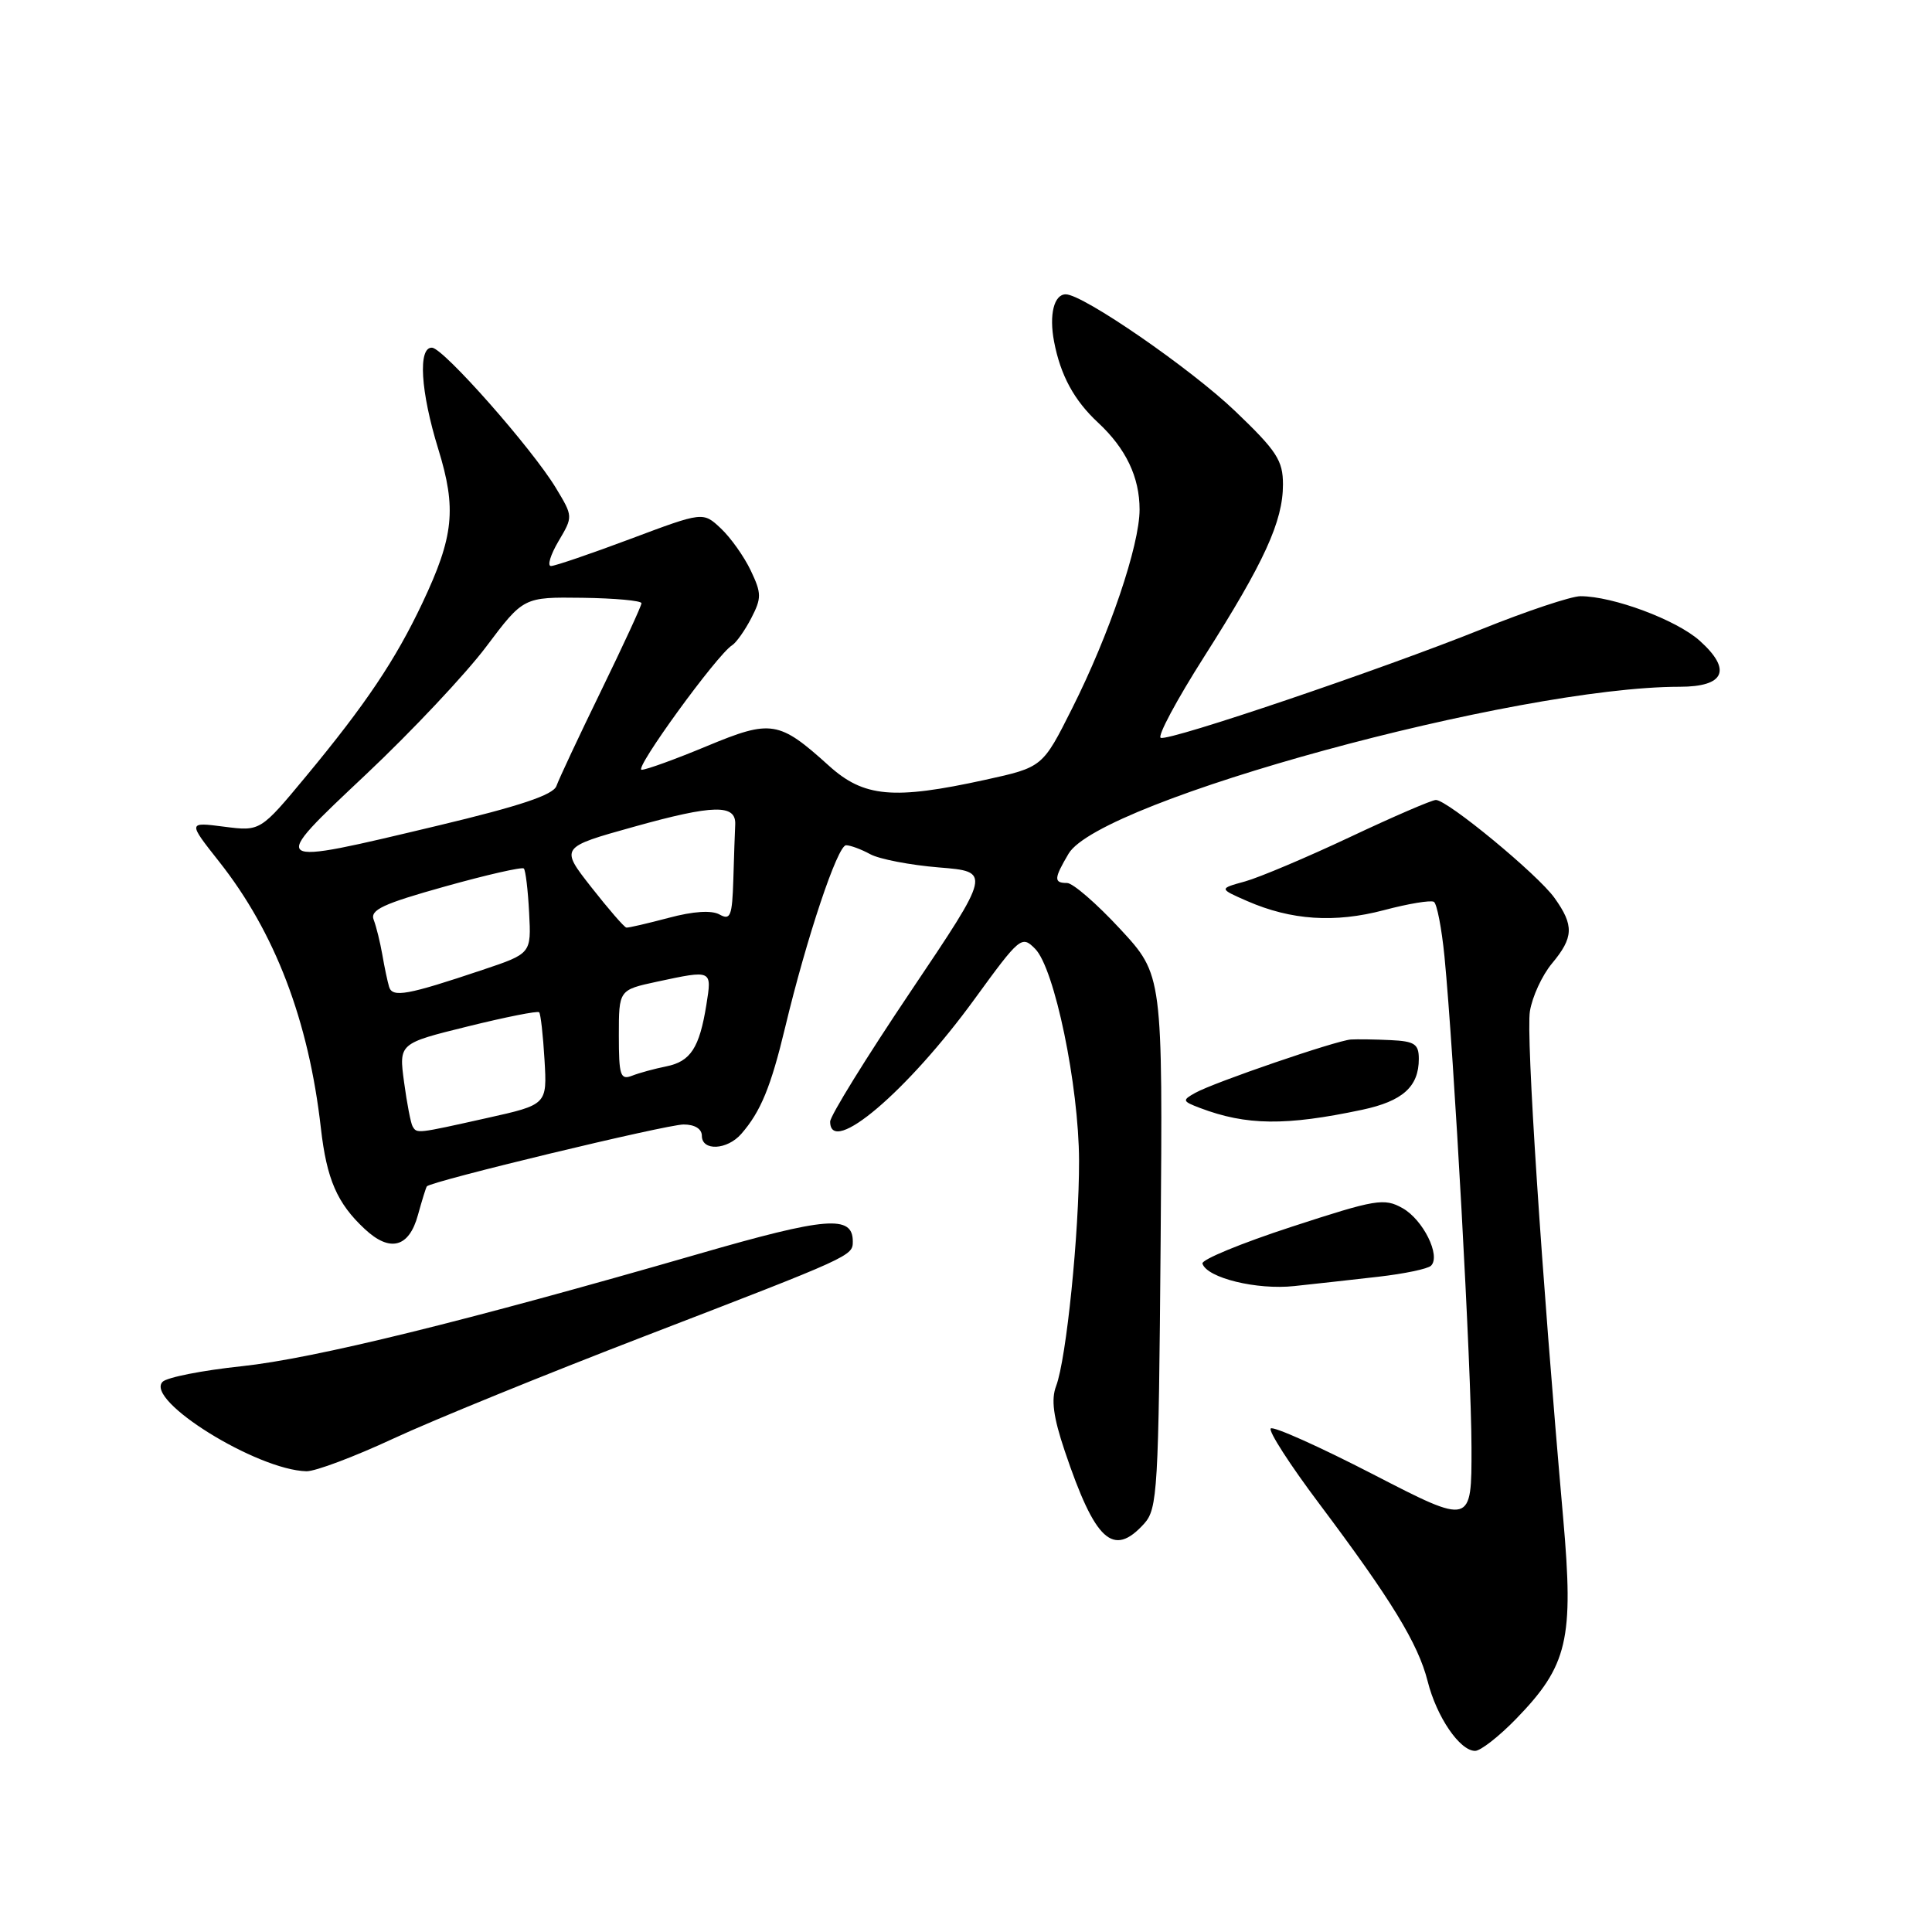 <?xml version="1.0" encoding="UTF-8" standalone="no"?>
<!DOCTYPE svg PUBLIC "-//W3C//DTD SVG 1.1//EN" "http://www.w3.org/Graphics/SVG/1.1/DTD/svg11.dtd" >
<svg xmlns="http://www.w3.org/2000/svg" xmlns:xlink="http://www.w3.org/1999/xlink" version="1.1" viewBox="0 0 256 256">
 <g >
 <path fill="currentColor"
d=" M 200.90 227.75 C 207.74 220.70 208.55 217.26 207.13 201.17 C 204.24 168.35 202.20 137.23 202.72 134.00 C 203.03 132.07 204.34 129.23 205.64 127.67 C 208.52 124.22 208.59 122.63 205.98 118.98 C 203.78 115.89 191.80 106.00 190.26 106.00 C 189.73 106.00 184.61 108.21 178.89 110.91 C 173.16 113.61 166.91 116.25 164.99 116.79 C 161.50 117.75 161.50 117.75 165.27 119.40 C 171.10 121.94 176.86 122.32 183.38 120.60 C 186.61 119.74 189.59 119.25 190.00 119.50 C 190.40 119.75 191.03 123.00 191.40 126.73 C 192.66 139.69 194.97 181.57 194.98 191.80 C 195.00 202.09 195.00 202.09 181.99 195.38 C 174.84 191.69 168.72 188.95 168.38 189.28 C 168.05 189.62 170.92 194.08 174.76 199.19 C 184.38 212.01 187.90 217.77 189.17 222.77 C 190.36 227.50 193.43 232.00 195.46 232.00 C 196.18 232.00 198.63 230.09 200.90 227.75 Z  M 151.60 201.90 C 153.38 199.92 153.52 197.58 153.79 164.49 C 154.07 129.19 154.07 129.19 148.43 123.10 C 145.32 119.74 142.16 117.00 141.39 117.00 C 139.61 117.00 139.64 116.42 141.59 113.12 C 145.75 106.07 200.94 91.00 222.57 91.00 C 228.55 91.00 229.52 88.75 225.21 84.89 C 222.12 82.13 213.72 79.00 209.42 79.00 C 208.20 79.00 202.28 80.97 196.28 83.39 C 183.03 88.71 155.06 98.19 153.81 97.77 C 153.31 97.60 155.91 92.75 159.58 86.98 C 167.53 74.48 170.00 69.08 170.00 64.19 C 170.00 61.01 169.18 59.75 163.66 54.47 C 157.76 48.83 143.51 39.00 141.22 39.00 C 139.66 39.00 138.99 41.70 139.67 45.26 C 140.52 49.72 142.32 53.05 145.50 56.00 C 149.19 59.43 151.00 63.22 151.00 67.52 C 151.00 72.26 147.00 84.06 142.07 93.85 C 138.15 101.66 138.15 101.66 130.55 103.33 C 118.37 106.00 114.46 105.65 109.82 101.45 C 103.21 95.48 102.19 95.32 93.65 98.87 C 89.52 100.59 85.64 102.00 85.02 102.00 C 83.93 102.00 95.03 86.72 97.01 85.50 C 97.56 85.15 98.70 83.54 99.54 81.92 C 100.92 79.25 100.92 78.63 99.48 75.60 C 98.60 73.75 96.82 71.24 95.52 70.02 C 93.16 67.80 93.16 67.80 83.56 71.40 C 78.28 73.38 73.53 75.00 73.01 75.00 C 72.49 75.00 72.94 73.52 74.00 71.72 C 75.94 68.44 75.94 68.44 73.66 64.66 C 70.51 59.44 58.78 46.15 57.25 46.07 C 55.36 45.97 55.72 51.87 58.07 59.49 C 60.52 67.42 60.14 71.08 55.96 79.92 C 52.39 87.46 48.47 93.31 40.58 102.83 C 34.50 110.16 34.50 110.16 29.69 109.54 C 24.89 108.92 24.89 108.92 29.02 114.15 C 36.44 123.53 40.90 135.21 42.52 149.50 C 43.29 156.26 44.67 159.44 48.32 162.84 C 51.67 165.98 54.20 165.32 55.38 160.99 C 55.91 159.07 56.44 157.36 56.56 157.20 C 57.03 156.54 88.31 149.00 90.58 149.00 C 92.06 149.00 93.00 149.58 93.00 150.50 C 93.00 152.55 96.35 152.39 98.22 150.25 C 100.80 147.29 102.14 144.04 104.04 136.12 C 106.88 124.26 110.98 112.00 112.11 112.00 C 112.67 112.00 114.11 112.53 115.32 113.19 C 116.52 113.84 120.61 114.63 124.42 114.94 C 131.34 115.50 131.34 115.50 120.67 131.37 C 114.80 140.10 110.00 147.86 110.00 148.62 C 110.00 153.32 120.26 144.60 129.18 132.32 C 135.14 124.13 135.38 123.93 137.15 125.71 C 139.73 128.28 142.95 143.84 142.98 153.79 C 143.00 163.33 141.30 180.08 139.94 183.66 C 139.26 185.44 139.57 187.76 141.08 192.25 C 145.12 204.24 147.50 206.42 151.60 201.90 Z  M 52.10 190.63 C 57.27 188.22 72.30 182.10 85.50 177.02 C 112.92 166.46 113.00 166.42 113.00 164.50 C 113.00 160.96 109.54 161.24 92.50 166.17 C 61.66 175.08 41.63 180.01 32.04 181.03 C 26.83 181.58 22.10 182.51 21.54 183.10 C 19.16 185.55 34.03 194.78 40.60 194.95 C 41.76 194.98 46.94 193.03 52.10 190.63 Z  M 182.68 169.17 C 186.08 168.78 189.21 168.13 189.62 167.71 C 190.94 166.40 188.57 161.62 185.85 160.09 C 183.41 158.72 182.34 158.90 171.13 162.56 C 164.48 164.73 159.17 166.92 159.33 167.43 C 159.92 169.33 166.54 170.95 171.50 170.41 C 174.25 170.12 179.28 169.56 182.68 169.17 Z  M 180.50 147.05 C 185.86 145.91 188.00 143.99 188.00 140.31 C 188.00 138.34 187.45 137.97 184.25 137.82 C 182.19 137.72 179.82 137.69 179.00 137.74 C 177.06 137.87 160.84 143.43 158.38 144.81 C 156.62 145.79 156.66 145.92 159.00 146.81 C 165.15 149.14 170.36 149.20 180.50 147.05 Z  M 54.67 149.25 C 54.43 148.84 53.92 146.20 53.54 143.38 C 52.85 138.26 52.85 138.26 61.97 136.01 C 66.98 134.77 71.25 133.92 71.44 134.13 C 71.64 134.33 71.96 137.17 72.15 140.43 C 72.50 146.37 72.50 146.37 64.50 148.15 C 55.17 150.23 55.25 150.23 54.67 149.25 Z  M 82.00 137.19 C 82.00 131.17 82.00 131.17 87.05 130.08 C 94.40 128.51 94.34 128.48 93.60 133.13 C 92.68 138.85 91.51 140.65 88.29 141.30 C 86.75 141.61 84.71 142.16 83.75 142.54 C 82.20 143.14 82.00 142.52 82.00 137.19 Z  M 51.56 130.77 C 51.35 130.07 50.94 128.15 50.66 126.50 C 50.37 124.85 49.86 122.77 49.52 121.89 C 49.00 120.57 50.71 119.77 58.94 117.47 C 64.47 115.92 69.18 114.85 69.41 115.08 C 69.64 115.31 69.96 117.94 70.11 120.92 C 70.40 126.35 70.40 126.35 63.95 128.51 C 53.98 131.86 52.01 132.22 51.56 130.77 Z  M 78.36 117.57 C 74.21 112.28 74.21 112.28 84.00 109.55 C 94.55 106.60 97.55 106.54 97.42 109.26 C 97.37 110.22 97.26 113.50 97.17 116.55 C 97.02 121.38 96.79 121.98 95.35 121.18 C 94.30 120.59 91.88 120.74 88.60 121.62 C 85.80 122.36 83.28 122.95 83.00 122.91 C 82.72 122.88 80.64 120.47 78.36 117.57 Z  M 48.50 102.61 C 54.55 96.91 61.72 89.29 64.43 85.68 C 69.37 79.11 69.37 79.11 77.18 79.21 C 81.48 79.27 85.00 79.59 85.00 79.93 C 85.00 80.27 82.59 85.49 79.65 91.53 C 76.71 97.56 74.05 103.24 73.73 104.15 C 73.30 105.33 68.92 106.80 58.02 109.40 C 35.32 114.81 35.46 114.90 48.50 102.61 Z "/>
</g>
</svg>